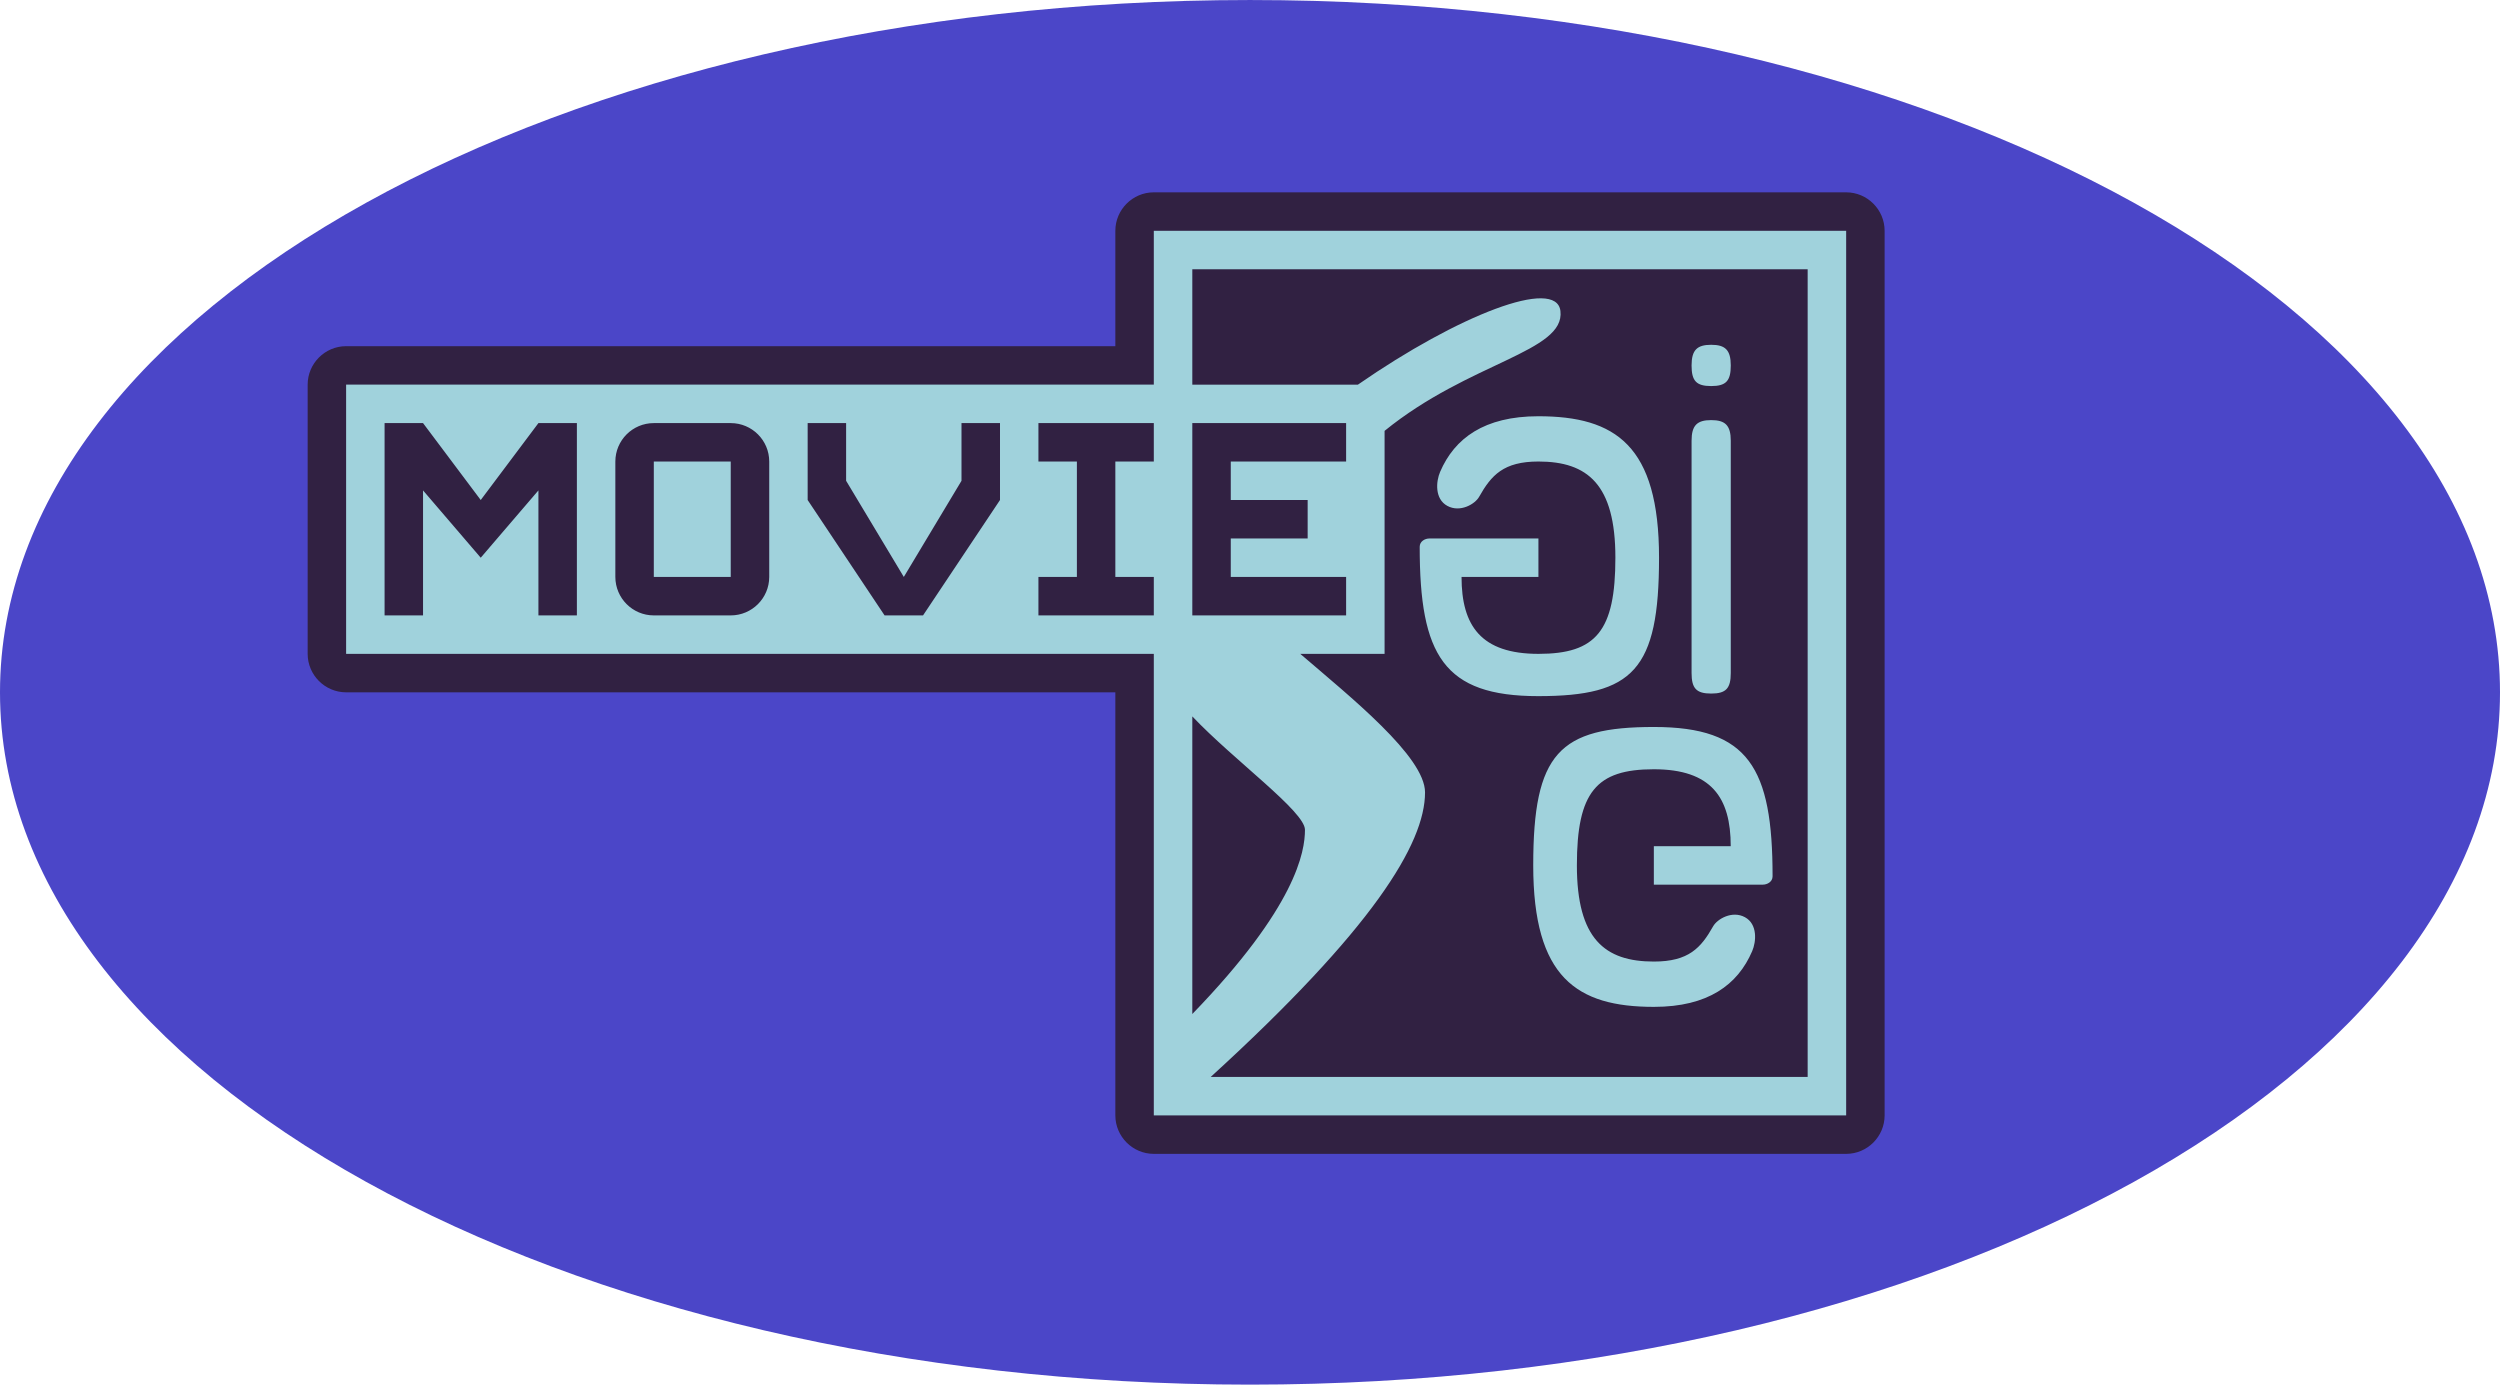 <?xml version="1.0" encoding="UTF-8"?>
<!DOCTYPE svg PUBLIC "-//W3C//DTD SVG 1.1//EN" "http://www.w3.org/Graphics/SVG/1.1/DTD/svg11.dtd">
<!-- Creator: CorelDRAW 2018 (64 Bit) -->
<svg xmlns="http://www.w3.org/2000/svg" xml:space="preserve" width="65px" height="36px" version="1.1" style="shape-rendering:geometricPrecision; text-rendering:geometricPrecision; image-rendering:optimizeQuality; fill-rule:evenodd; clip-rule:evenodd"
viewBox="0 0 650000 359990"
 xmlns:xlink="http://www.w3.org/1999/xlink">
 <defs>
  <style type="text/css">
   <![CDATA[
    .fil1 {fill:#312142}
    .fil0 {fill:#4B46C8}
    .fil2 {fill:#A0D2DC}
   ]]>
  </style>
 </defs>
 <g id="Capa_x0020_1">
  <g id="_6a">
   <path class="fil0" d="M325000 360000c179490,0 325000,-80590 325000,-180000 0,-99420 -145510,-180000 -325000,-180000 -179490,0 -325000,80580 -325000,180000 0,99410 145510,180000 325000,180000z"/>
   <path class="fil1" d="M89990 90000l200000 0 0 -30000c0,-5500 4500,-10000 10000,-10000l180010 0c5500,0 10000,4500 10000,10000l0 230000c0,5500 -4500,10000 -10000,10000l-180010 0c-5500,0 -10000,-4500 -10000,-10000l0 -110000 -200000 0c-5500,0 -10000,-4500 -10000,-10000l0 -70000c0,-5500 4500,-10000 10000,-10000z"/>
   <path class="fil2" d="M399960 180990c24650,0 31390,-6800 31390,-35990 0,-29190 -11330,-36780 -31390,-36780 -14060,0 -21790,5740 -25530,14460 -1070,2480 -1460,7020 1870,8840 3330,1820 7220,-460 8280,-2370 3160,-5600 6340,-9160 15410,-9160 12780,0 20010,5940 20010,25010 0,19070 -5030,25000 -19990,25000 -14960,0 -20010,-7320 -20010,-20000l19990 0 0 -10000 -19810 0 -8540 0c-1120,0 -2520,720 -2520,2160 0,28160 6180,38830 30840,38830zm-309970 -80990l210000 0 0 -40000 180010 0 0 230000 -180010 0 0 -120000 -210000 0 0 -70000zm220010 60000l0 -50000 39990 0 0 10000 -29990 0 0 10000 19990 0 0 10000 -19990 0 0 10000 29990 0 0 10000 -39990 0zm-40010 0l0 -10000 10000 0 0 -30000 -10000 0 0 -10000 30000 0 0 10000 -10000 0 0 30000 10000 0 0 10000 -30000 0zm-60000 -30000l0 -20000 10000 0 0 15000 15000 25000 15000 -25000 0 -15000 10010 0 0 20000 -20010 30000 -10000 0 -20000 -30000zm-40000 -20000l20000 0c5530,0 10010,4480 10010,10000l0 0 0 30000 0 10c-10,5510 -4490,9990 -10010,9990l-20000 0c-5520,0 -9990,-4480 -10000,-10000l0 0 0 -30000c0,-5520 4480,-10000 10000,-10000zm0 10000l20000 0 0 30000 -20000 0 0 -30000zm-60000 40000l-10000 0 0 -50000 10000 0 15000 20000 15000 -20000 10000 0 0 50000 -10000 0 0 -32500 -15000 17500 -15000 -17500 0 32500zm204790 120000c42120,-38430 55730,-60650 55730,-73980 0,-9300 -19360,-24780 -32440,-36020l21920 0 0 -57980c22080,-17950 46980,-20510 45720,-31170 -1050,-8870 -26570,1060 -52650,19150l-43060 0 0 -30000 159990 0 0 210000 -155210 0zm-4780 -93740c10830,11420 29290,24730 29290,29480 0,5650 -2250,19970 -29290,47900l0 -77380zm120030 2750c-24650,0 -31390,6800 -31390,35990 0,29190 11330,36780 31390,36780 14060,0 21790,-5750 25530,-14470 1070,-2470 1460,-7020 -1870,-8840 -3330,-1810 -7220,470 -8280,2370 -3160,5600 -6340,9160 -15410,9160 -12780,0 -20010,-5930 -20010,-25000 0,-19070 5030,-25000 19990,-25000 14960,0 20010,7320 20010,20000l-19990 0 0 10000 19810 0 8540 0c1120,0 2520,-720 2520,-2160 0,-28160 -6180,-38830 -30840,-38830zm14880 -99370c3660,0 5090,1360 5090,5370 0,4000 -1200,5360 -5090,5360 -3900,0 -5100,-1360 -5100,-5360 0,-4010 1430,-5370 5100,-5370zm5090 85310l0 -60360c0,-4000 -1430,-5370 -5090,-5370 -3670,0 -5100,1370 -5100,5370l0 60360c0,3990 1200,5370 5100,5370 3890,0 5090,-1370 5090,-5370z"/>
  </g>
 </g>
</svg>
